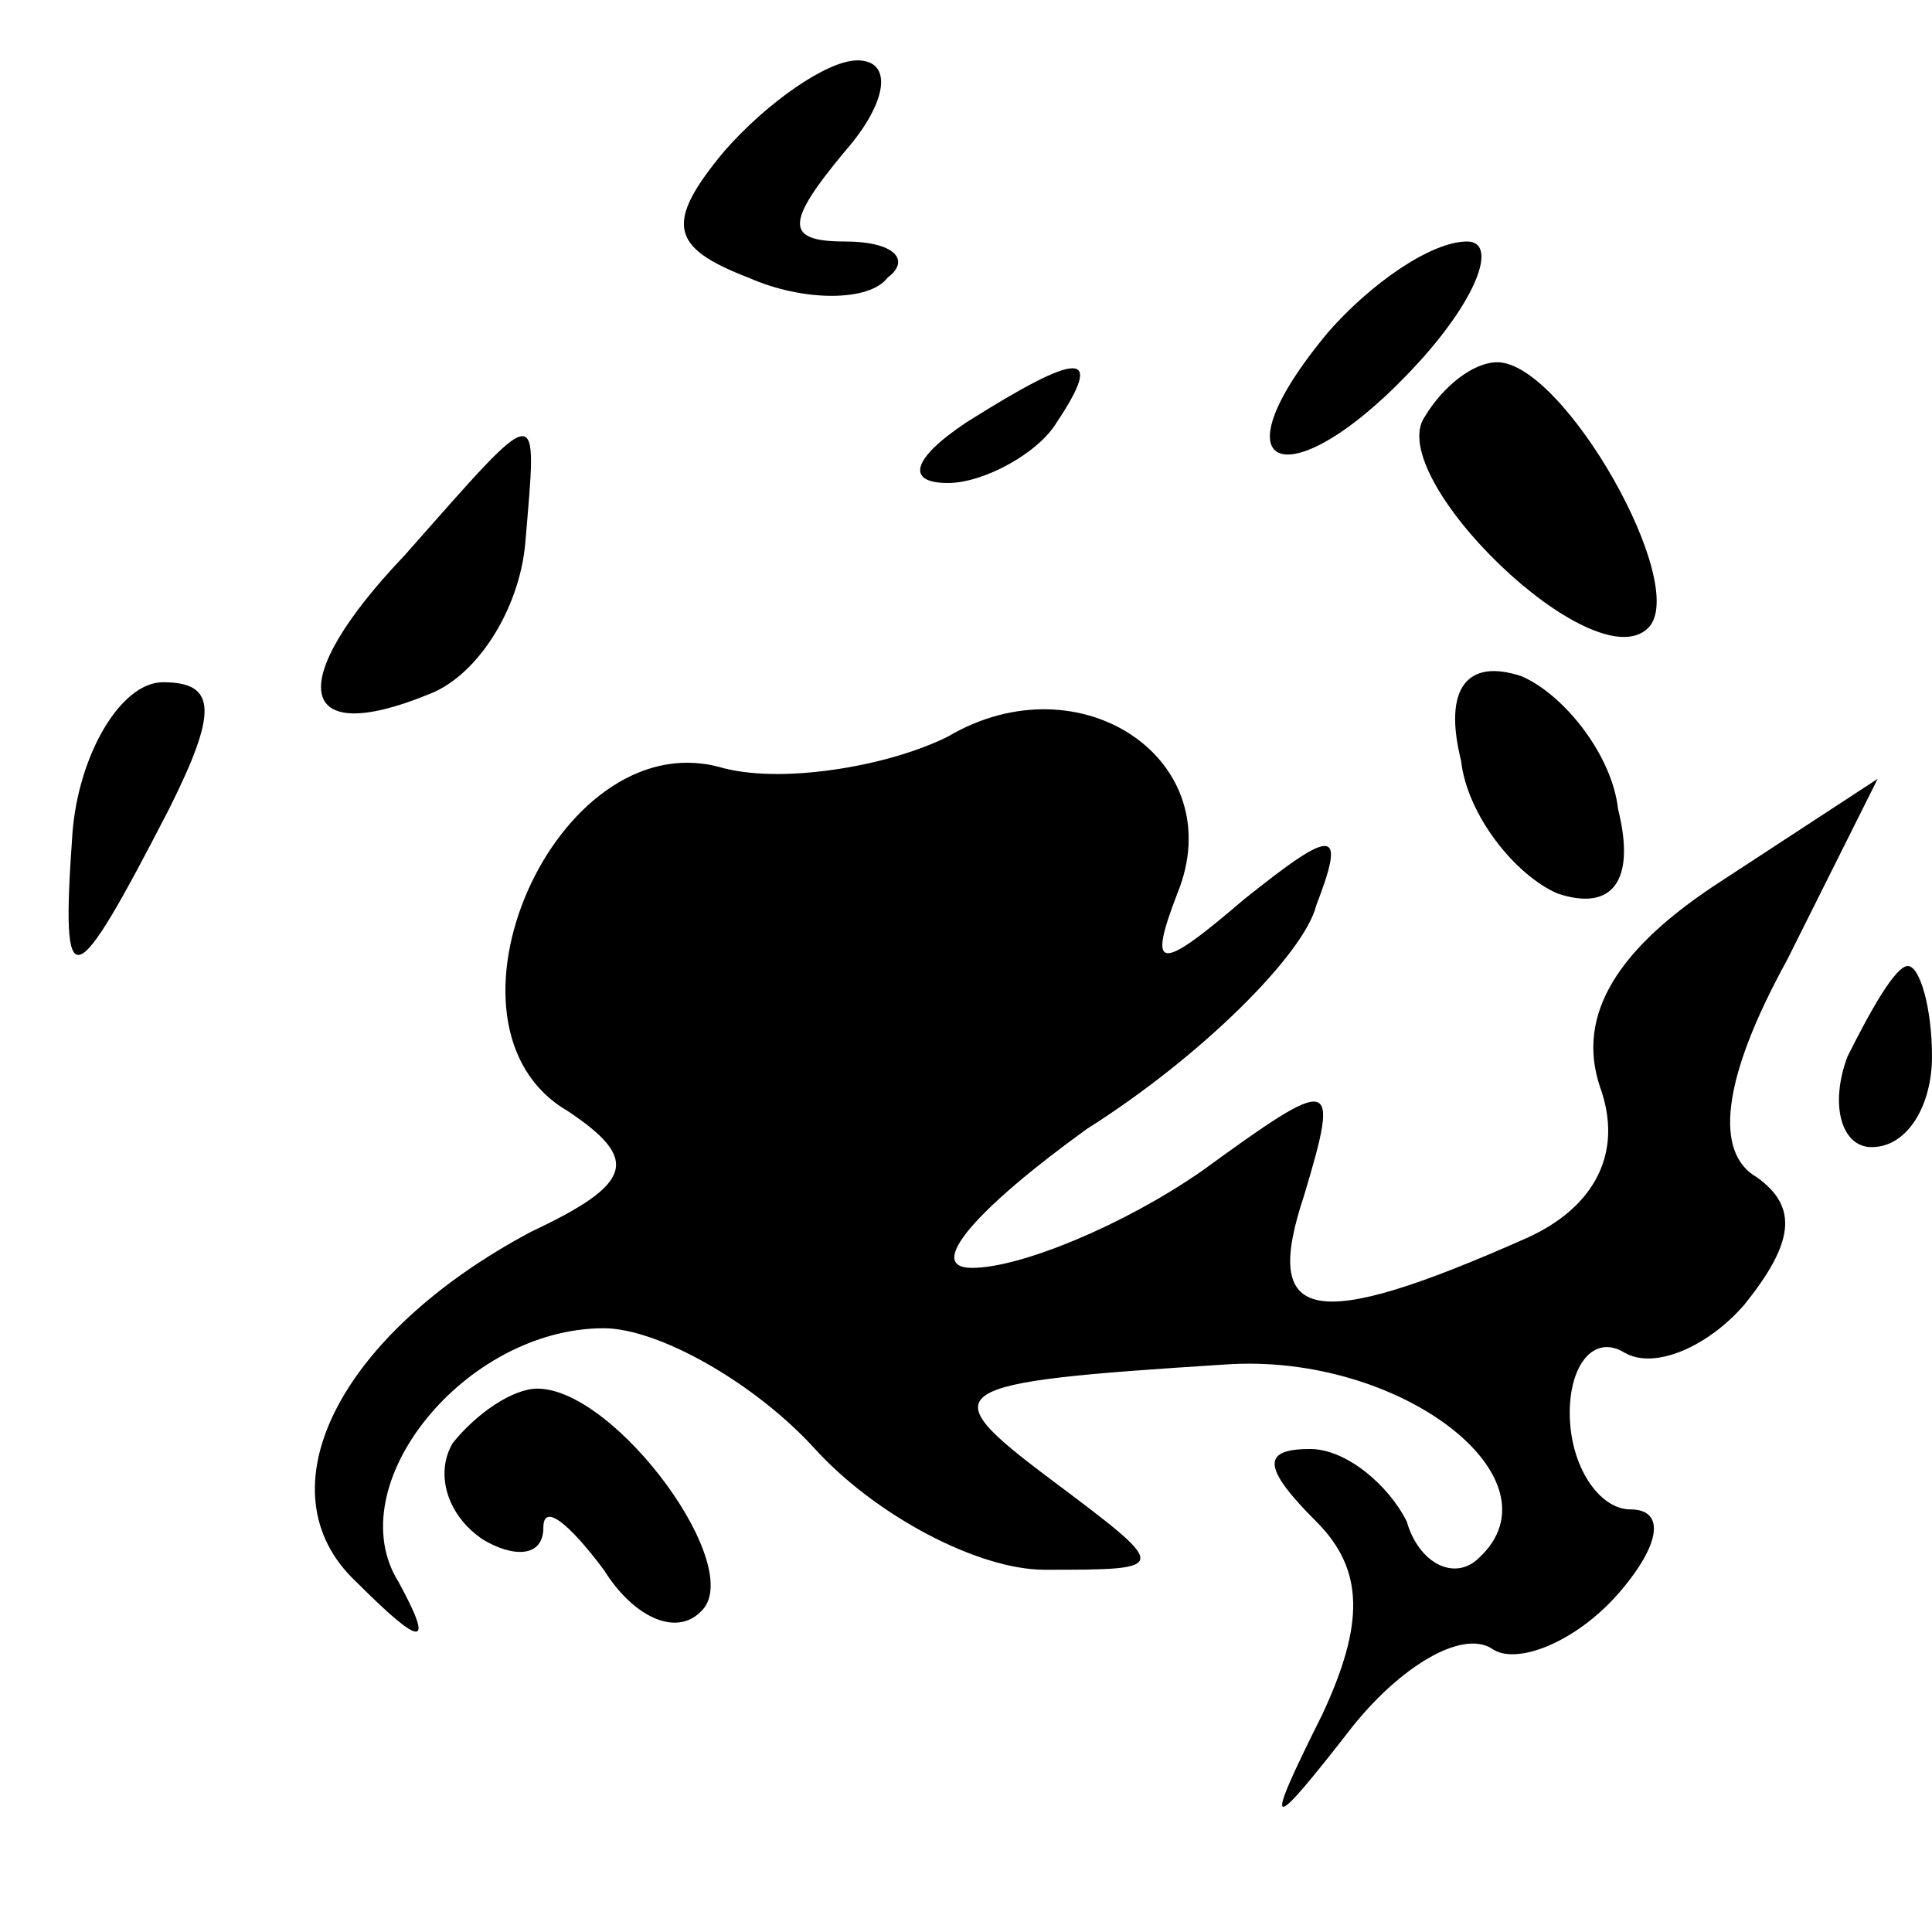 <?xml version="1.0" standalone="no"?>
<!DOCTYPE svg PUBLIC "-//W3C//DTD SVG 20010904//EN"
 "http://www.w3.org/TR/2001/REC-SVG-20010904/DTD/svg10.dtd">
<svg version="1.0" xmlns="http://www.w3.org/2000/svg"
 width="32pt" height="32pt" viewBox="0 0 32 32"
 preserveAspectRatio="xMidYMid meet">
<g transform="translate(0,32) scale(0.1,-0.1)"
fill="#000000" stroke="none">
<path fill="#000000" stroke="none" d="M120 295 c-10 -12 -9 -16 4 -21 9 -4
20 -4 23 0 4 3 1 6 -7 6 -10 0 -10 3 0 15 7 8 8 15 2 15 -5 0 -15 -7 -22 -15z"/>
<path fill="#000000" stroke="none" d="M220 265 c-20 -24 -6 -28 15 -5 10 11
13 20 8 20 -6 0 -16 -7 -23 -15z"/>
<path fill="#000000" stroke="none" d="M160 250 c-9 -6 -10 -10 -3 -10 6 0 15
5 18 10 8 12 4 12 -15 0z"/>
<path fill="#000000" stroke="none" d="M236 251 c-7 -10 28 -44 37 -35 7 7
-14 44 -25 44 -4 0 -9 -4 -12 -9z"/>
<path fill="#000000" stroke="none" d="M67 228 c-20 -21 -18 -32 4 -23 8 3 15
14 16 25 2 24 3 24 -20 -2z"/>
<path fill="#000000" stroke="none" d="M12 182 c-2 -28 0 -27 16 4 8 16 8 21
-1 21 -7 0 -14 -12 -15 -25z"/>
<path fill="#000000" stroke="none" d="M157 198 c-10 -5 -28 -8 -38 -5 -27 7
-49 -43 -25 -57 12 -8 11 -12 -6 -20 -32 -17 -45 -43 -29 -58 11 -11 13 -11 7
0 -10 16 11 42 34 42 9 0 25 -9 35 -20 10 -11 27 -20 38 -20 21 0 21 0 1 15
-20 15 -18 16 29 19 29 2 56 -19 42 -32 -4 -4 -10 -1 -12 6 -3 6 -10 12 -16
12 -8 0 -8 -3 1 -12 8 -8 8 -17 1 -32 -10 -20 -9 -20 5 -2 8 10 18 16 23 13 4
-3 14 1 21 9 7 8 8 14 2 14 -5 0 -10 7 -10 16 0 8 4 13 9 10 5 -3 14 1 20 8 8
10 9 16 2 21 -7 4 -6 16 5 36 l15 30 -26 -17 c-17 -11 -24 -22 -20 -34 4 -11
-1 -20 -12 -25 -36 -16 -44 -14 -37 7 6 20 5 20 -17 4 -13 -9 -30 -16 -38 -16
-8 0 1 10 19 23 19 12 36 29 38 37 5 13 3 13 -12 1 -14 -12 -16 -12 -11 1 9
22 -16 39 -38 26z"/>
<path fill="#000000" stroke="none" d="M242 194 c1 -9 9 -19 16 -22 9 -3 13 2
10 14 -1 9 -9 19 -16 22 -9 3 -13 -2 -10 -14z"/>
<path fill="#000000" stroke="none" d="M306 145 c-3 -8 -1 -15 4 -15 6 0 10 7
10 15 0 8 -2 15 -4 15 -2 0 -6 -7 -10 -15z"/>
<path fill="#000000" stroke="none" d="M75 81 c-3 -5 -1 -12 5 -16 5 -3 10 -3
10 2 0 4 4 1 10 -7 5 -8 12 -11 16 -7 8 7 -14 37 -27 37 -4 0 -10 -4 -14 -9z"/>
</g>
</svg>

